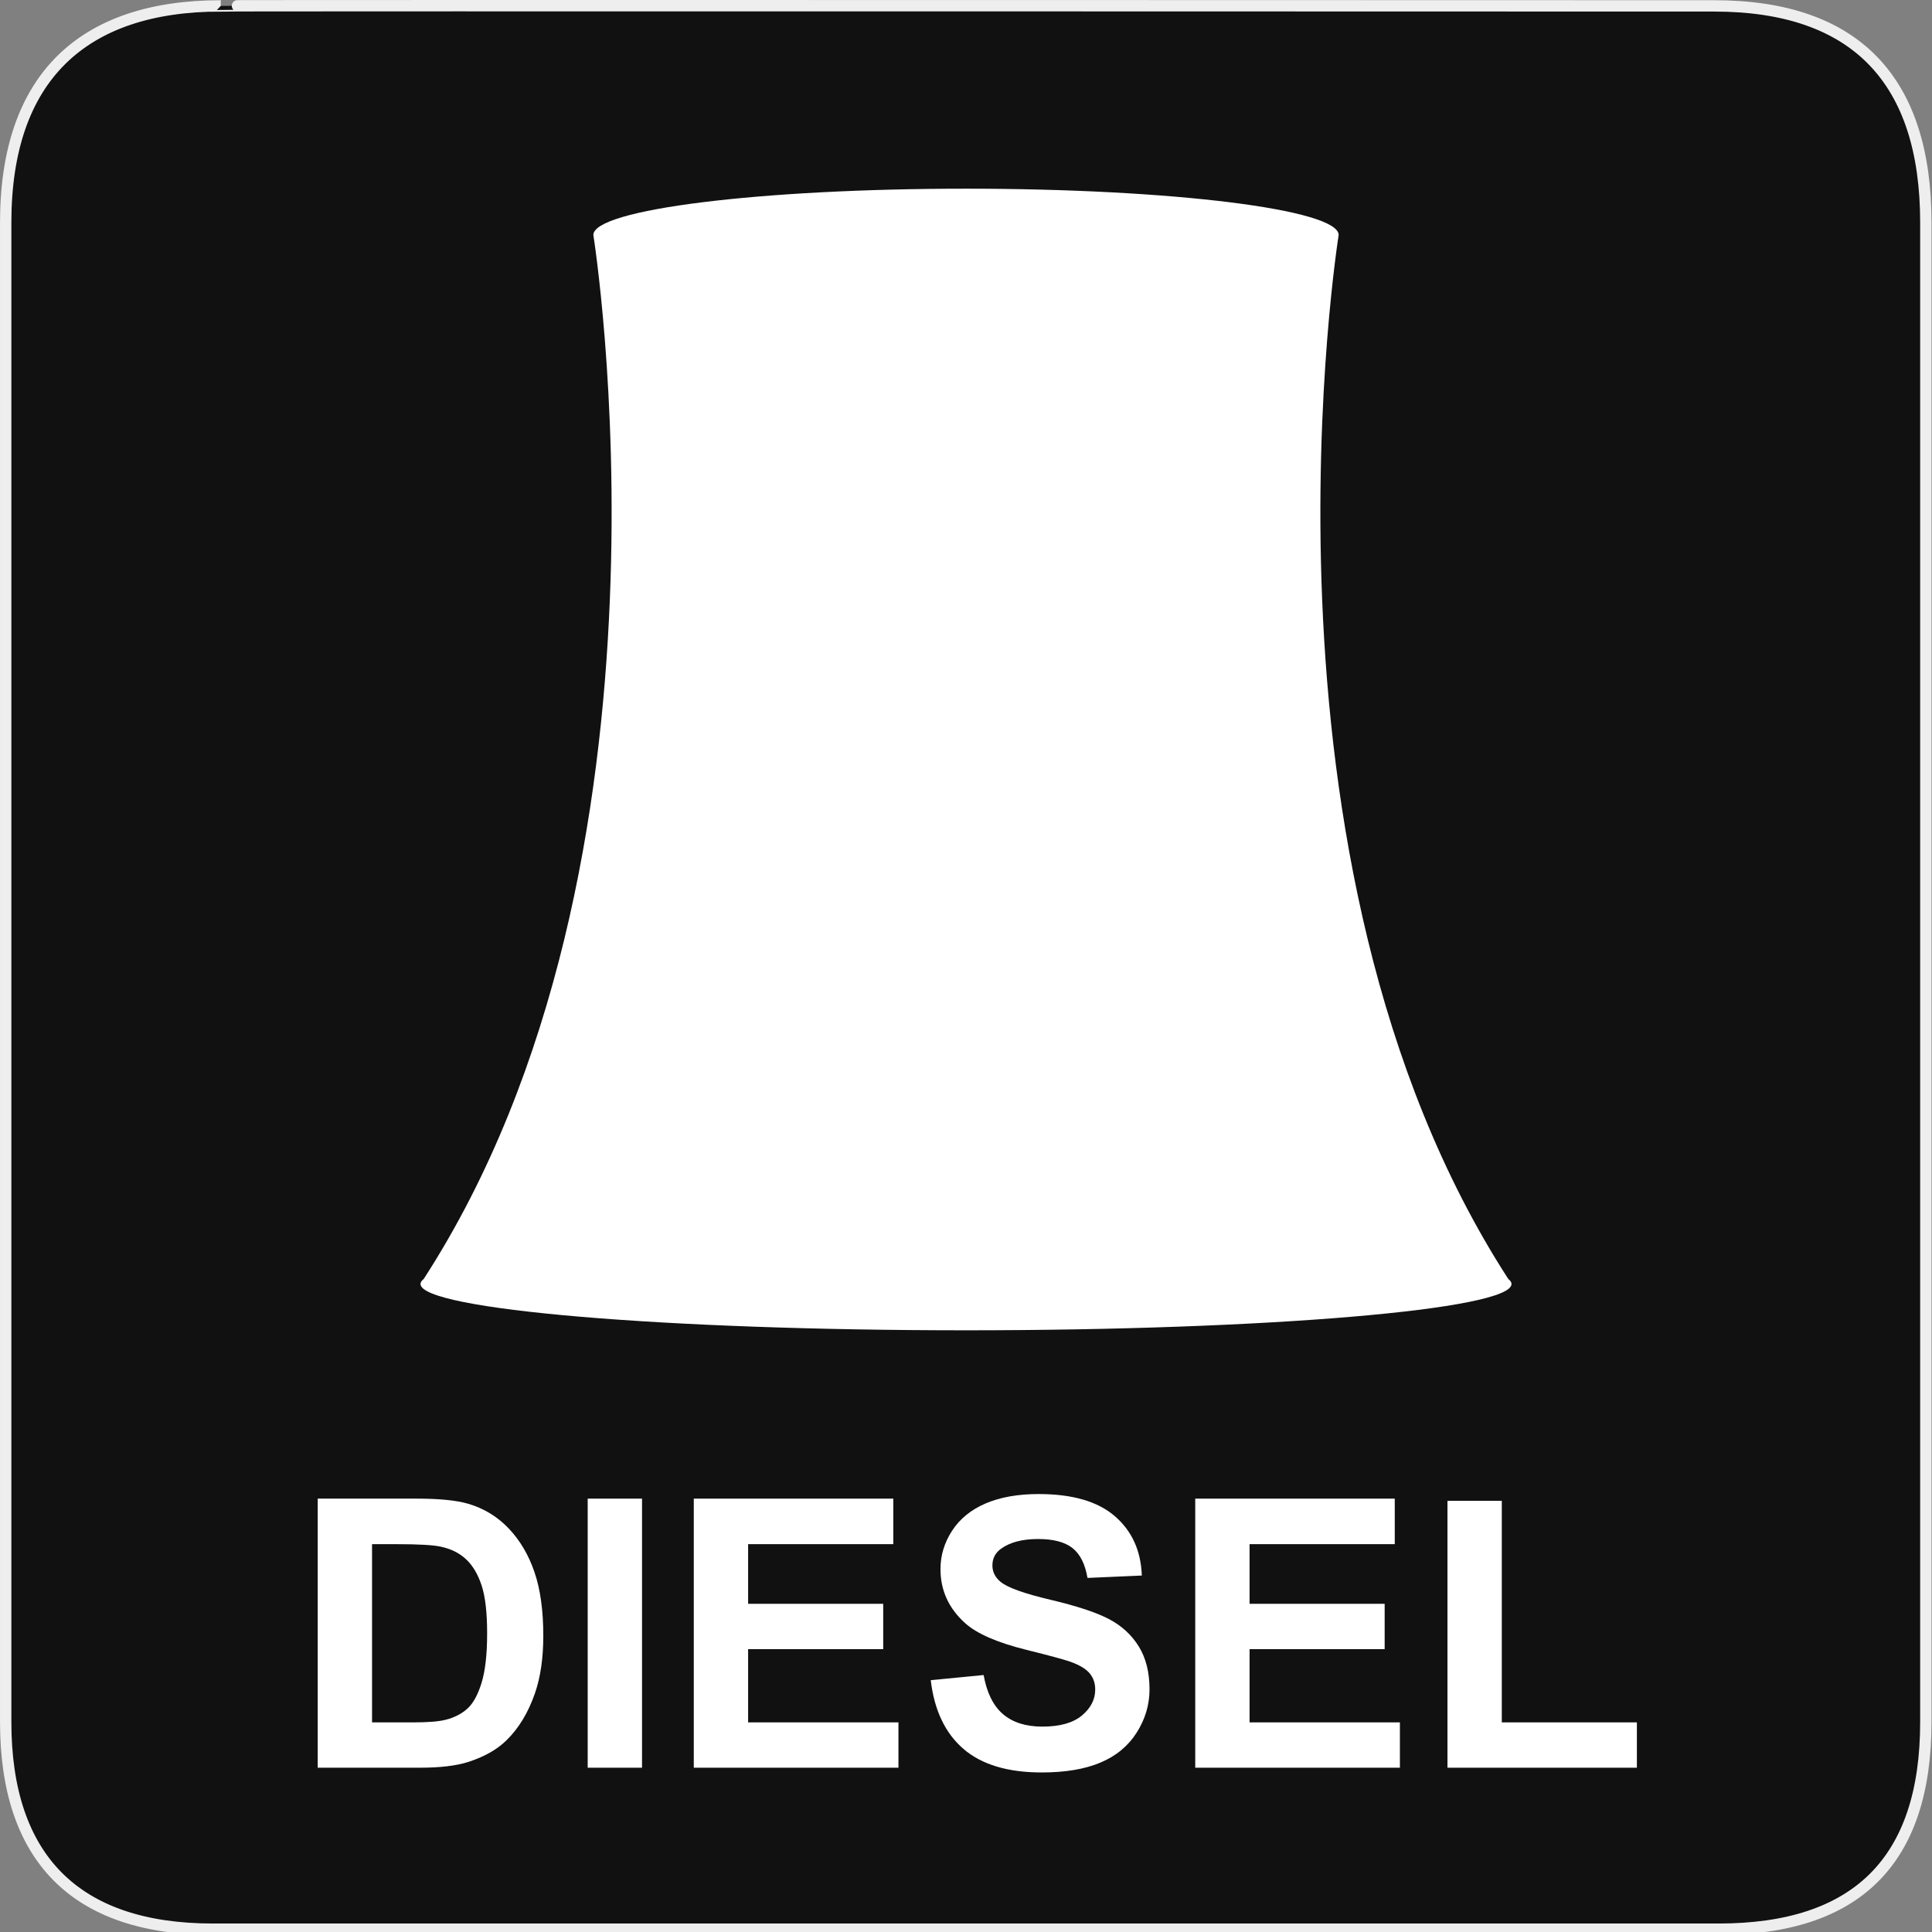 <svg xmlns="http://www.w3.org/2000/svg" viewBox="0 0 580 580" enable-background="new 0 0 580 580"><rect x="0" y="0" width="580" height="580" fill="#808080" stroke="none"/><path fill="#111" stroke="#eee" stroke-width="3.408" d="m66.28 1.768c-41.34 0-64.57 21.371-64.57 65.04v450.12c0 40.844 20.895 62.23 62.19 62.23h452.02c41.31 0 62.23-20.315 62.23-62.23v-450.12c0-42.602-20.923-65.04-63.52-65.04-.003 0-448.5-.143-448.35 0z"/><g fill="#fff"><path d="m95.38 449.9h29.811c6.723 0 11.847.515 15.374 1.543 4.739 1.396 8.797 3.876 12.178 7.438 3.379 3.563 5.951 7.926 7.714 13.09s2.645 11.526 2.645 19.09c0 6.649-.827 12.38-2.479 17.192-2.02 5.878-4.904 10.635-8.651 14.271-2.829 2.755-6.649 4.904-11.461 6.447-3.601 1.139-8.413 1.708-14.437 1.708h-30.694v-80.78m16.31 13.665v53.51h12.178c4.554 0 7.842-.257 9.863-.771 2.645-.661 4.839-1.781 6.584-3.361 1.745-1.579 3.168-4.179 4.271-7.797s1.653-8.55 1.653-14.795-.551-11.04-1.653-14.382-2.645-5.951-4.628-7.825c-1.984-1.873-4.5-3.141-7.549-3.802-2.278-.514-6.741-.771-13.39-.771h-7.329z"/><path d="m176.43 530.68v-80.78h16.311v80.78h-16.311"/><path d="m208.28 530.68v-80.78h59.896v13.665h-43.586v17.908h40.556v13.61h-40.556v21.986h45.13v13.61h-61.44"/><path d="m279.42 504.4l15.87-1.543c.954 5.327 2.893 9.239 5.813 11.737 2.92 2.498 6.859 3.747 11.819 3.747 5.253 0 9.211-1.111 11.874-3.334 2.663-2.222 3.995-4.821 3.995-7.797 0-1.91-.561-3.535-1.681-4.877-1.121-1.34-3.077-2.507-5.868-3.499-1.91-.661-6.264-1.836-13.06-3.526-8.743-2.167-14.878-4.83-18.404-7.99-4.959-4.444-7.439-9.863-7.439-16.255 0-4.114 1.166-7.963 3.499-11.544 2.333-3.582 5.694-6.31 10.08-8.183 4.389-1.874 9.688-2.811 15.896-2.811 10.139 0 17.771 2.223 22.896 6.667 5.124 4.445 7.815 10.379 8.07 17.799l-16.311.716c-.698-4.15-2.195-7.136-4.49-8.954-2.297-1.818-5.74-2.728-10.332-2.728-4.739 0-8.449.974-11.131 2.921-1.728 1.249-2.59 2.92-2.59 5.01 0 1.911.808 3.546 2.425 4.904 2.057 1.728 7.05 3.526 14.987 5.4 7.936 1.873 13.804 3.812 17.605 5.813 3.803 2 6.778 4.738 8.927 8.21 2.149 3.472 3.224 7.761 3.224 12.866 0 4.629-1.286 8.964-3.857 13s-6.208 7.04-10.91 9.01-10.562 2.948-17.578 2.948c-10.213 0-18.06-2.36-23.529-7.081-5.472-4.718-8.741-11.597-9.806-20.634"/><path d="m358.82 530.68v-80.78h59.896v13.665h-43.586v17.908h40.556v13.61h-40.556v21.986h45.13v13.61h-61.44"/><path d="m434.54 530.68v-80.12h16.31v66.51h40.555v13.61h-56.865"/><path d="m452.81 383.97c-81.1-125.26-50.932-313.42-50.932-313.42 0-7.681-50.09-13.906-111.88-13.906-61.785 0-111.87 6.225-111.87 13.906 0 0 30.16 188.16-50.935 313.42-.618.49-.954.988-.954 1.492 0 7.68 73.32 13.904 163.76 13.904 90.44 0 163.77-6.225 163.77-13.904 0-.504-.336-1-.957-1.492"/></g></svg>